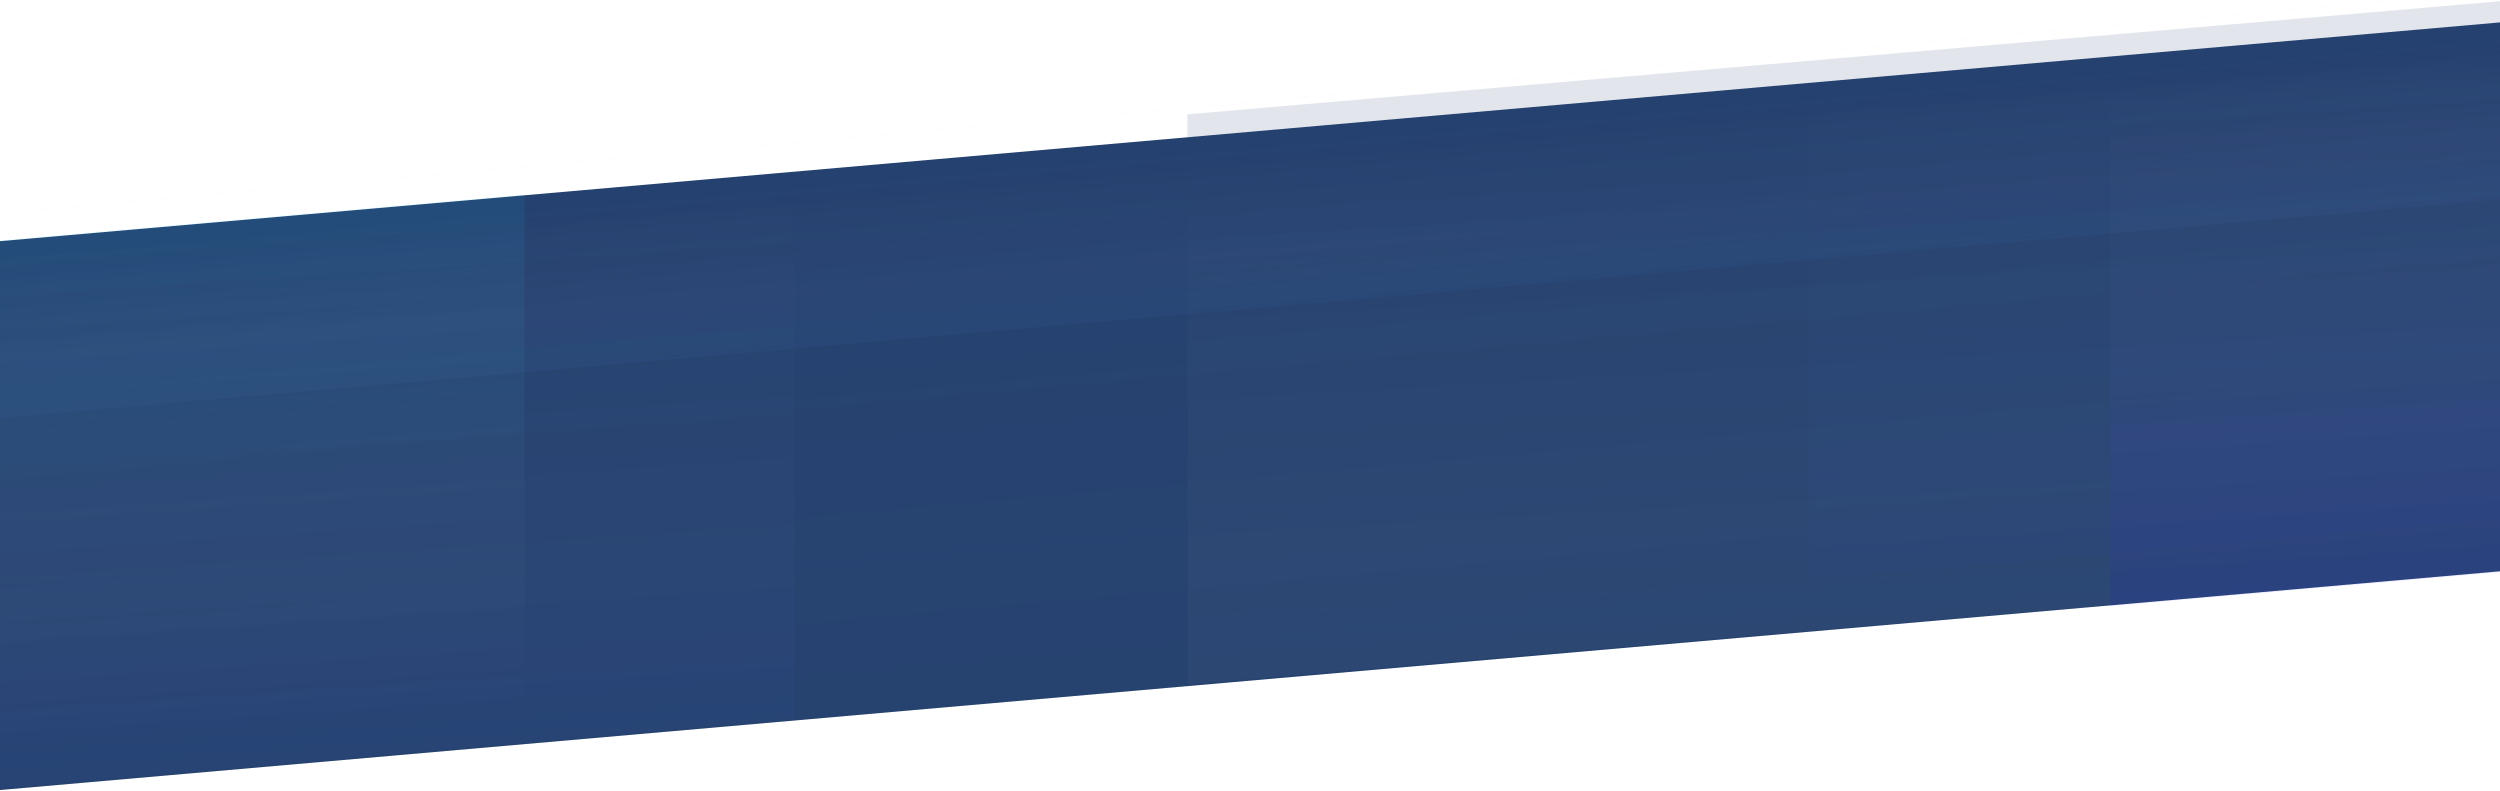 <svg version="1.1" id="Layer_1" xmlns="http://www.w3.org/2000/svg" xmlns:xlink="http://www.w3.org/1999/xlink" x="0px" y="0px"
	 width="2560px" height="809.7px" viewBox="0 0 2560 809.7" style="enable-background:new 0 0 2560 809.7;" xml:space="preserve">
<style type="text/css">
	.st0{fill:#24406E;}
	.st1{opacity:0.6;fill:url(#SVGID_1_);enable-background:new    ;}
	.st2{opacity:0.2;fill:url(#SVGID_2_);enable-background:new    ;}
	.st3{fill:url(#SVGID_3_);}
	.st4{opacity:0.5;fill:url(#SVGID_4_);enable-background:new    ;}
	.st5{opacity:0.2;fill:url(#SVGID_5_);enable-background:new    ;}
	.st6{opacity:0.2;fill:url(#SVGID_6_);enable-background:new    ;}
	.st7{opacity:0.2;fill:url(#SVGID_7_);enable-background:new    ;}
</style>
<g transform="rotate(180 1701 788)">
	
		<rect x="722" y="880.3" transform="matrix(0.996 -8.715827e-02 8.715827e-02 0.996 -93.057 189.365)" class="st0" width="2800" height="560"/>
	
		<linearGradient id="SVGID_1_" gradientUnits="userSpaceOnUse" x1="2153.11" y1="1386.032" x2="2153.132" y2="1384.981" gradientTransform="matrix(-2988.584 261.467 69.725 796.956 6340360 -1666068)">
		<stop  offset="0" style="stop-color:#EEEEEE;stop-opacity:0"/>
		<stop  offset="1" style="stop-color:#24406E;stop-opacity:0.1"/>
	</linearGradient>
	<polygon class="st1" points="719.8,1001.6 3708.4,740.1 3778.2,1537.1 789.6,1798.5 	"/>
	
		<linearGradient id="SVGID_2_" gradientUnits="userSpaceOnUse" x1="2153.097" y1="1385.468" x2="2153.102" y2="1385.164" gradientTransform="matrix(-2988.584 261.467 69.725 796.956 6340360 -1665687)">
		<stop  offset="0" style="stop-color:#EEEEEE;stop-opacity:0"/>
		<stop  offset="1" style="stop-color:#006CFF;stop-opacity:0.39"/>
	</linearGradient>
	<polygon class="st2" points="719.8,1382.6 3708.4,1121.1 3778.2,1298.1 789.6,1559.5 	"/>
	
		<linearGradient id="SVGID_3_" gradientUnits="userSpaceOnUse" x1="2152.565" y1="1385.22" x2="2152.618" y2="1386.589" gradientTransform="matrix(-1222.767 106.978 49.755 568.701 2566254.25 -1017475.5)">
		<stop  offset="0" style="stop-color:#0035FF;stop-opacity:7.000000e-02"/>
		<stop  offset="1" style="stop-color:#D8D8D8;stop-opacity:0"/>
	</linearGradient>
	<polygon class="st3" points="2588.1,840 3761.6,737.3 3762.1,1310.3 2588.6,1413 	"/>
	
		<linearGradient id="SVGID_4_" gradientUnits="userSpaceOnUse" x1="2154.369" y1="1383.205" x2="2154.486" y2="1384.827" gradientTransform="matrix(1408.443 -123.223 -50.824 -580.92 -2962440.75 1070442.75)">
		<stop  offset="0" style="stop-color:#24406E;stop-opacity:0.27"/>
		<stop  offset="1" style="stop-color:#D8D8D8;stop-opacity:0"/>
	</linearGradient>
	<polygon class="st4" points="2186.2,1458.9 827.7,1576 827.2,992.4 2185.7,875.3 	"/>
	
		<linearGradient id="SVGID_5_" gradientUnits="userSpaceOnUse" x1="2152.556" y1="1385.241" x2="2152.571" y2="1385.95" gradientTransform="matrix(-1241.001 108.573 67.988 777.105 2577749.5 -1309191.875)">
		<stop  offset="0" style="stop-color:#0B00FF;stop-opacity:0.43"/>
		<stop  offset="1" style="stop-color:#D8D8D8;stop-opacity:0"/>
	</linearGradient>
	<polygon class="st5" points="67.5,1058 1241,955.3 1241.5,1738.3 68,1841 	"/>
	
		<linearGradient id="SVGID_6_" gradientUnits="userSpaceOnUse" x1="2152.556" y1="1385.241" x2="2152.571" y2="1385.95" gradientTransform="matrix(-1241.001 108.573 67.988 777.105 2578057.5 -1309164.875)">
		<stop  offset="0" style="stop-color:#004AFF;stop-opacity:0.13"/>
		<stop  offset="1" style="stop-color:#D8D8D8;stop-opacity:0"/>
	</linearGradient>
	<polygon class="st6" points="375.5,1085 1549,982.3 1549.5,1765.3 376,1868 	"/>
	
		<linearGradient id="SVGID_7_" gradientUnits="userSpaceOnUse" x1="2154.466" y1="1383.381" x2="2154.481" y2="1384.09" gradientTransform="matrix(1241.001 -108.573 -67.988 -777.105 -2576139.5 1310286.25)">
		<stop  offset="0" style="stop-color:#00C7FF;stop-opacity:0.43"/>
		<stop  offset="1" style="stop-color:#D8D8D8;stop-opacity:0"/>
	</linearGradient>
	<polygon class="st7" points="4038.5,1274.3 2865,1377 2864.5,594 4038,491.3 	"/>
</g>
</svg>
